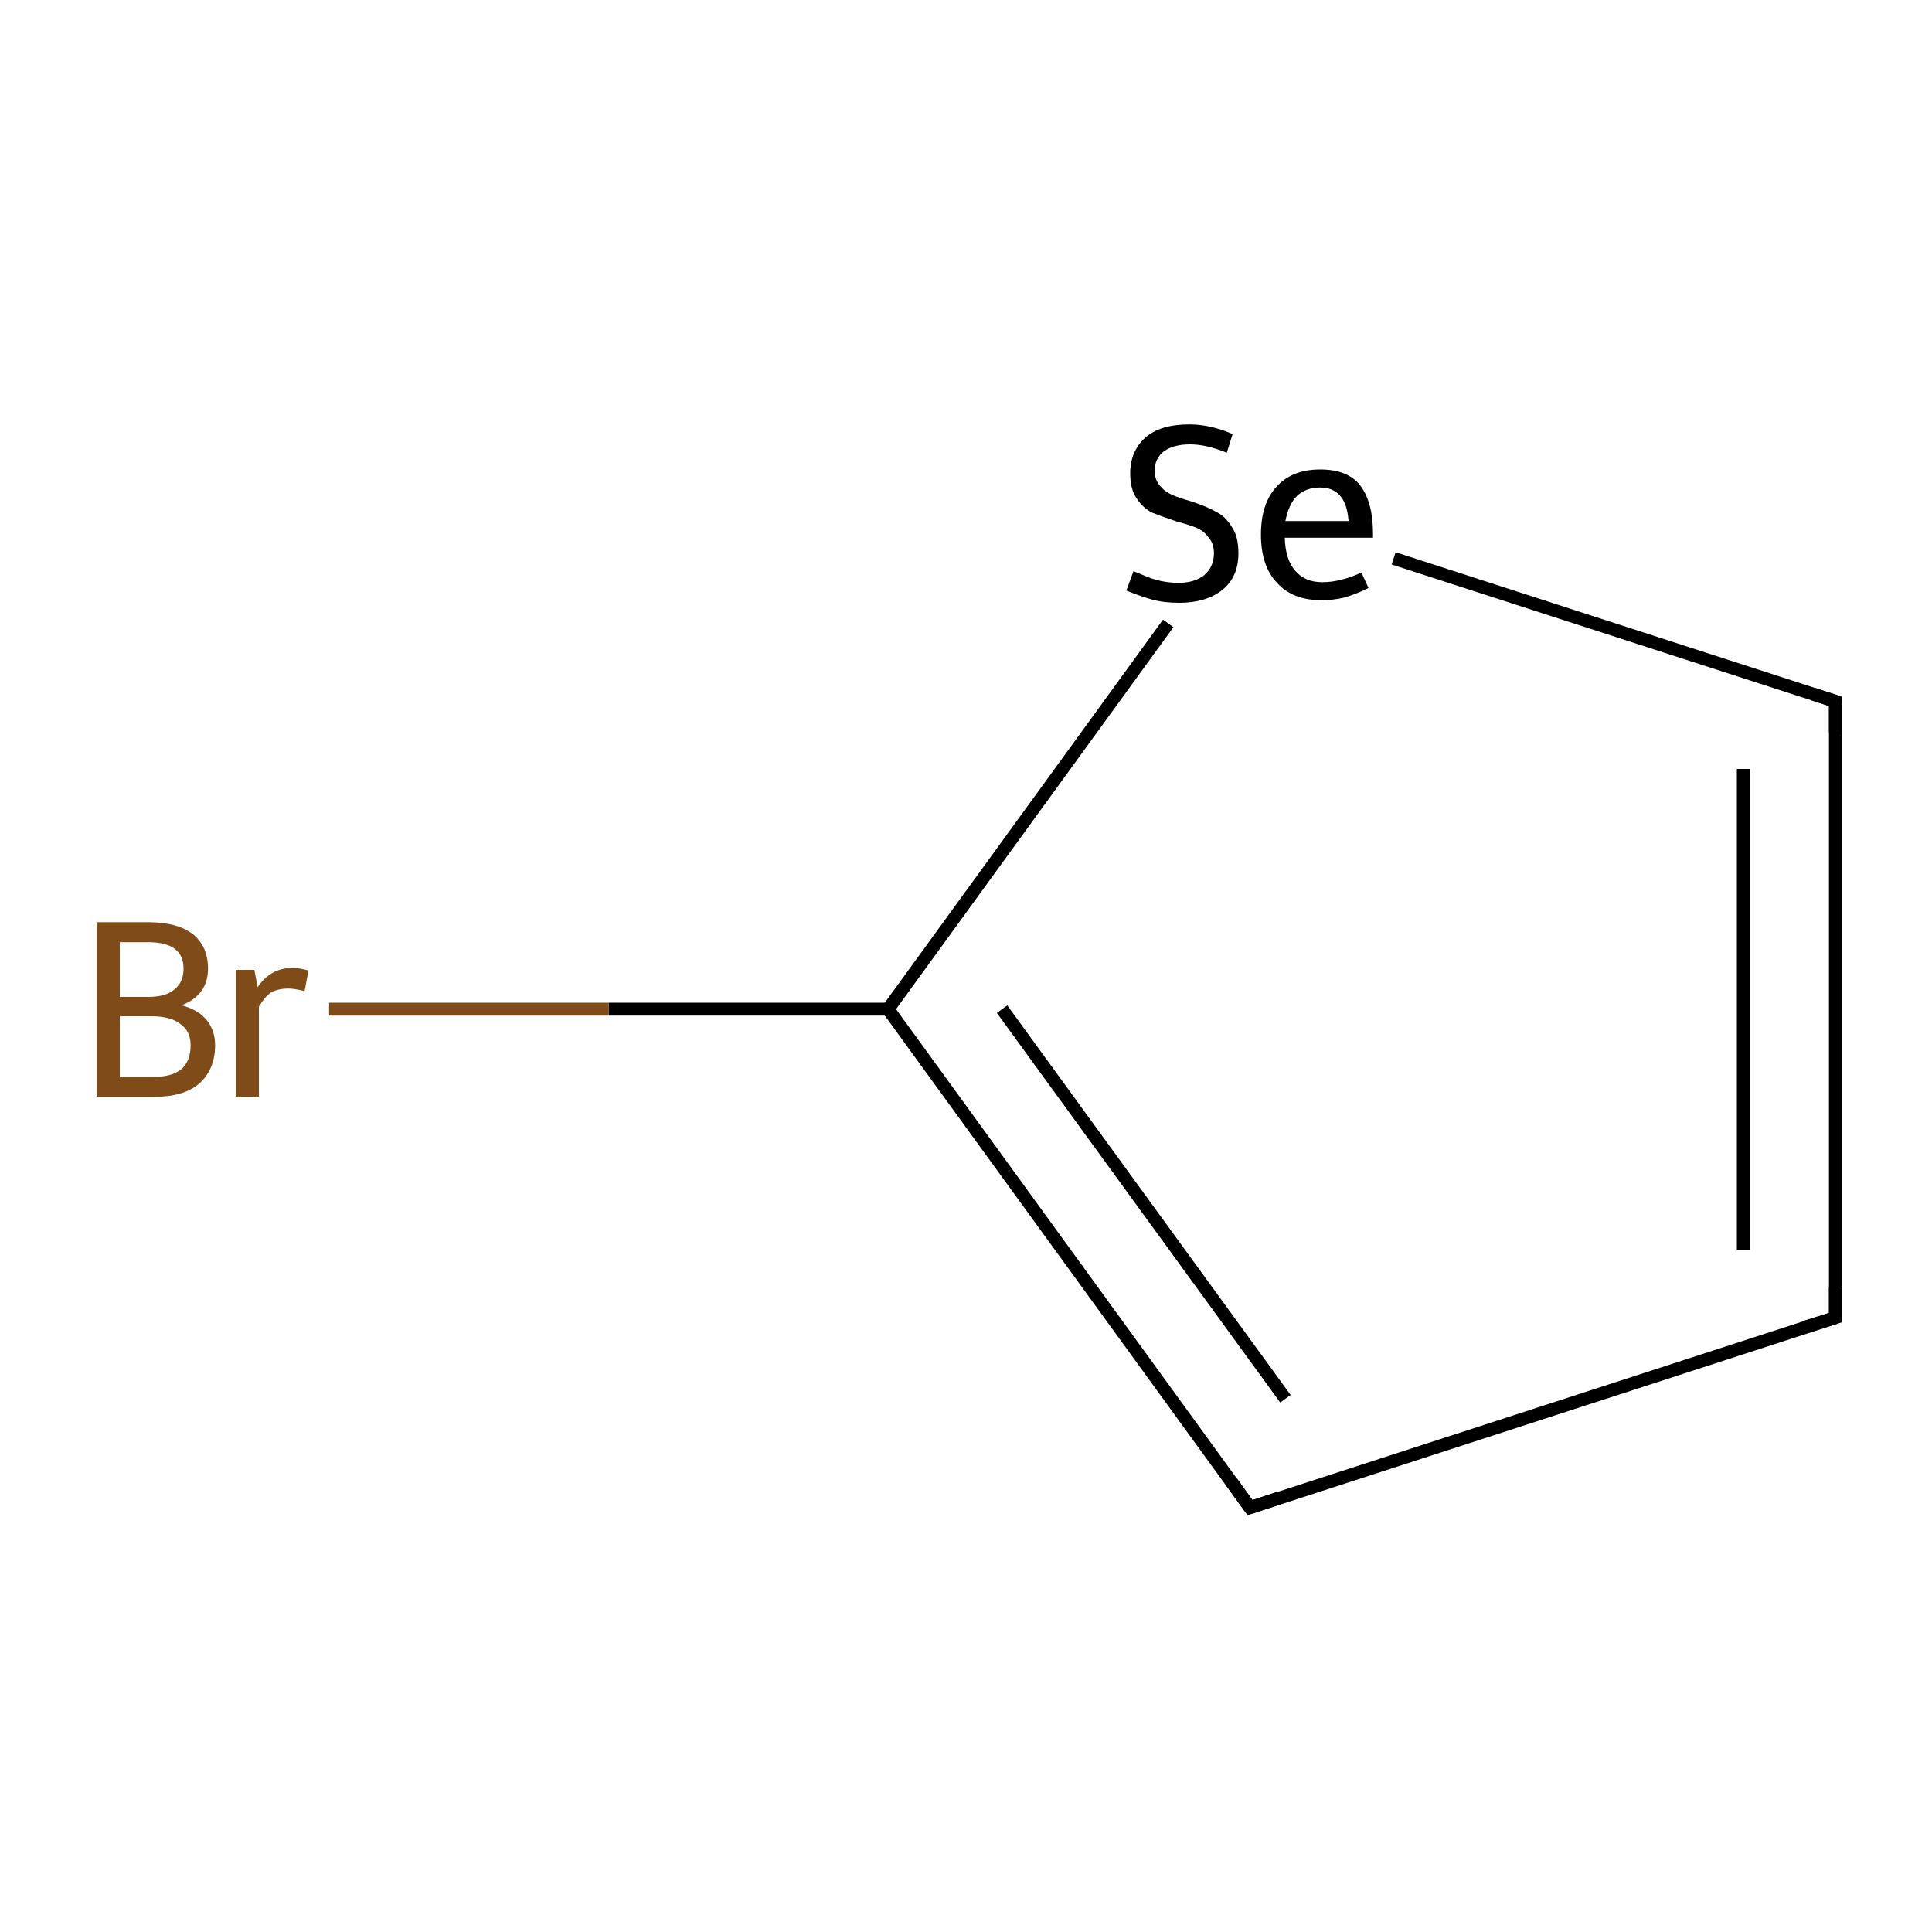 <?xml version='1.0' encoding='iso-8859-1'?>
<svg version='1.1' baseProfile='full'
              xmlns='http://www.w3.org/2000/svg'
                      xmlns:rdkit='http://www.rdkit.org/xml'
                      xmlns:xlink='http://www.w3.org/1999/xlink'
                  xml:space='preserve'
width='300px' height='300px' viewBox='0 0 300 300'>
<!-- END OF HEADER -->
<rect style='opacity:1.0;fill:#FFFFFF;stroke:none' width='300.0' height='300.0' x='0.0' y='0.0'> </rect>
<path class='bond-0 atom-0 atom-1' d='M 285.0,204.6 L 285.0,108.9' style='fill:none;fill-rule:evenodd;stroke:#000000;stroke-width:2.0px;stroke-linecap:butt;stroke-linejoin:miter;stroke-opacity:1' />
<path class='bond-0 atom-0 atom-1' d='M 270.7,194.1 L 270.7,119.4' style='fill:none;fill-rule:evenodd;stroke:#000000;stroke-width:2.0px;stroke-linecap:butt;stroke-linejoin:miter;stroke-opacity:1' />
<path class='bond-1 atom-1 atom-2' d='M 285.0,108.9 L 216.4,86.7' style='fill:none;fill-rule:evenodd;stroke:#000000;stroke-width:2.0px;stroke-linecap:butt;stroke-linejoin:miter;stroke-opacity:1' />
<path class='bond-2 atom-2 atom-3' d='M 181.4,96.8 L 137.9,156.7' style='fill:none;fill-rule:evenodd;stroke:#000000;stroke-width:2.0px;stroke-linecap:butt;stroke-linejoin:miter;stroke-opacity:1' />
<path class='bond-3 atom-3 atom-4' d='M 137.9,156.7 L 194.1,234.1' style='fill:none;fill-rule:evenodd;stroke:#000000;stroke-width:2.0px;stroke-linecap:butt;stroke-linejoin:miter;stroke-opacity:1' />
<path class='bond-3 atom-3 atom-4' d='M 155.6,156.7 L 199.6,217.2' style='fill:none;fill-rule:evenodd;stroke:#000000;stroke-width:2.0px;stroke-linecap:butt;stroke-linejoin:miter;stroke-opacity:1' />
<path class='bond-4 atom-3 atom-5' d='M 137.9,156.7 L 94.5,156.7' style='fill:none;fill-rule:evenodd;stroke:#000000;stroke-width:2.0px;stroke-linecap:butt;stroke-linejoin:miter;stroke-opacity:1' />
<path class='bond-4 atom-3 atom-5' d='M 94.5,156.7 L 51.1,156.7' style='fill:none;fill-rule:evenodd;stroke:#7F4C19;stroke-width:2.0px;stroke-linecap:butt;stroke-linejoin:miter;stroke-opacity:1' />
<path class='bond-5 atom-4 atom-0' d='M 194.1,234.1 L 285.0,204.6' style='fill:none;fill-rule:evenodd;stroke:#000000;stroke-width:2.0px;stroke-linecap:butt;stroke-linejoin:miter;stroke-opacity:1' />
<path d='M 285.0,199.8 L 285.0,204.6 L 280.5,206.0' style='fill:none;stroke:#000000;stroke-width:2.0px;stroke-linecap:butt;stroke-linejoin:miter;stroke-miterlimit:10;stroke-opacity:1;' />
<path d='M 285.0,113.7 L 285.0,108.9 L 281.6,107.8' style='fill:none;stroke:#000000;stroke-width:2.0px;stroke-linecap:butt;stroke-linejoin:miter;stroke-miterlimit:10;stroke-opacity:1;' />
<path d='M 191.3,230.2 L 194.1,234.1 L 198.6,232.6' style='fill:none;stroke:#000000;stroke-width:2.0px;stroke-linecap:butt;stroke-linejoin:miter;stroke-miterlimit:10;stroke-opacity:1;' />
<path class='atom-2' d='M 176.0 88.7
Q 176.3 88.8, 177.5 89.3
Q 178.8 89.9, 180.2 90.2
Q 181.6 90.5, 183.0 90.5
Q 185.5 90.5, 187.0 89.3
Q 188.5 88.0, 188.5 85.9
Q 188.5 84.4, 187.7 83.5
Q 187.0 82.5, 185.9 82.0
Q 184.7 81.5, 182.8 81.0
Q 180.4 80.2, 178.9 79.6
Q 177.5 78.9, 176.5 77.4
Q 175.5 76.0, 175.5 73.5
Q 175.5 70.1, 177.8 68.0
Q 180.1 65.9, 184.7 65.9
Q 187.9 65.9, 191.4 67.4
L 190.5 70.3
Q 187.3 69.0, 184.8 69.0
Q 182.2 69.0, 180.7 70.1
Q 179.3 71.2, 179.3 73.1
Q 179.3 74.5, 180.1 75.4
Q 180.8 76.3, 181.9 76.8
Q 183.0 77.3, 184.8 77.8
Q 187.3 78.6, 188.7 79.4
Q 190.2 80.1, 191.2 81.7
Q 192.3 83.2, 192.3 85.9
Q 192.3 89.6, 189.8 91.6
Q 187.3 93.6, 183.1 93.6
Q 180.7 93.6, 178.9 93.1
Q 177.1 92.6, 174.9 91.7
L 176.0 88.7
' fill='#000000'/>
<path class='atom-2' d='M 195.8 83.0
Q 195.8 78.2, 198.2 75.6
Q 200.6 72.9, 205.0 72.9
Q 209.4 72.9, 211.3 75.5
Q 213.2 78.1, 213.2 82.9
L 213.2 83.5
L 199.5 83.5
Q 199.6 86.9, 201.1 88.6
Q 202.6 90.4, 205.3 90.4
Q 206.9 90.4, 208.3 90.0
Q 209.7 89.7, 211.4 88.9
L 212.5 91.3
Q 210.5 92.3, 208.7 92.8
Q 207.0 93.2, 205.2 93.2
Q 200.7 93.2, 198.3 90.5
Q 195.8 87.9, 195.8 83.0
M 205.0 75.7
Q 202.8 75.7, 201.4 77.0
Q 200.1 78.3, 199.6 80.9
L 209.4 80.9
Q 209.2 78.2, 208.1 77.0
Q 207.0 75.7, 205.0 75.7
' fill='#000000'/>
<path class='atom-5' d='M 28.2 156.1
Q 30.8 156.8, 32.1 158.4
Q 33.4 160.0, 33.4 162.3
Q 33.4 166.0, 31.0 168.2
Q 28.6 170.3, 24.1 170.3
L 15.0 170.3
L 15.0 143.2
L 23.0 143.2
Q 27.6 143.2, 30.0 145.1
Q 32.3 147.0, 32.3 150.4
Q 32.3 154.5, 28.2 156.1
M 18.6 146.3
L 18.6 154.8
L 23.0 154.8
Q 25.7 154.8, 27.0 153.7
Q 28.5 152.6, 28.5 150.4
Q 28.5 146.3, 23.0 146.3
L 18.6 146.3
M 24.1 167.2
Q 26.7 167.2, 28.2 166.0
Q 29.6 164.7, 29.6 162.3
Q 29.6 160.1, 28.0 159.0
Q 26.5 157.8, 23.5 157.8
L 18.6 157.8
L 18.6 167.2
L 24.1 167.2
' fill='#7F4C19'/>
<path class='atom-5' d='M 39.5 150.6
L 40.0 153.3
Q 42.0 150.3, 45.4 150.3
Q 46.5 150.3, 47.9 150.7
L 47.3 153.9
Q 45.7 153.5, 44.8 153.5
Q 43.2 153.5, 42.1 154.1
Q 41.1 154.8, 40.2 156.3
L 40.2 170.3
L 36.6 170.3
L 36.6 150.6
L 39.5 150.6
' fill='#7F4C19'/>
</svg>
